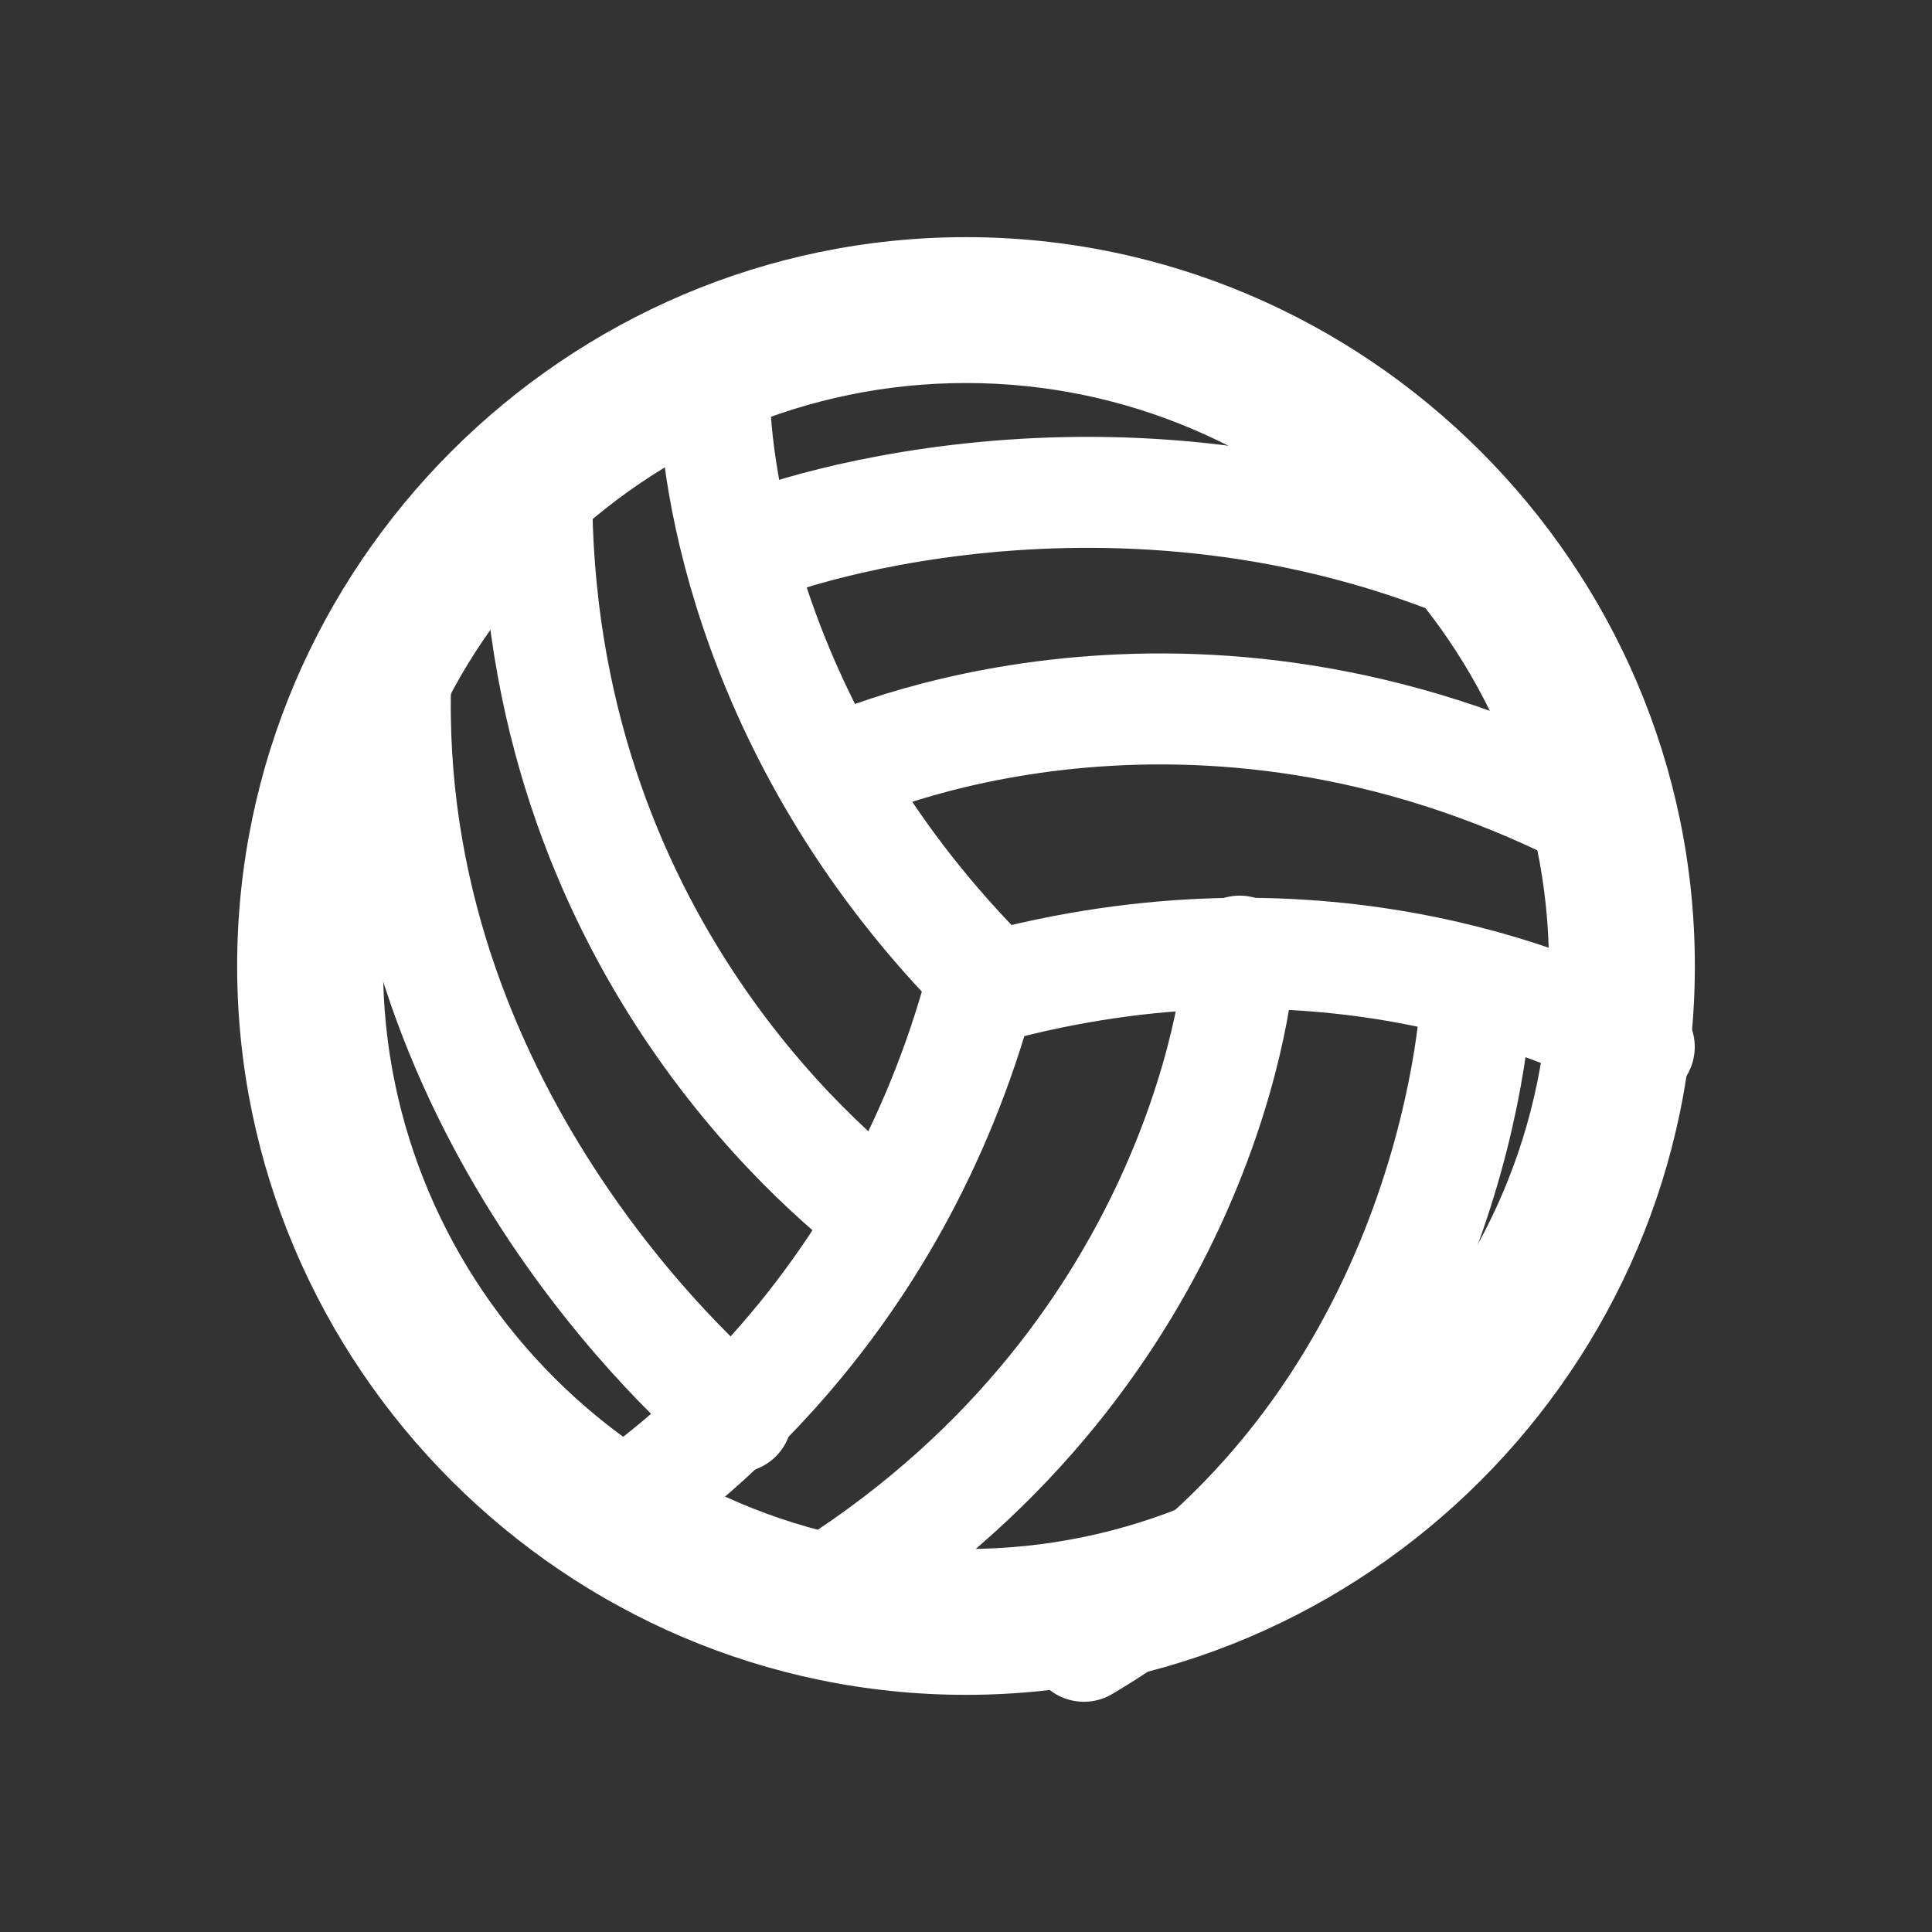 <?xml version="1.0" encoding="UTF-8"?>
<svg xmlns="http://www.w3.org/2000/svg" xmlns:xlink="http://www.w3.org/1999/xlink" width="12" height="12" viewBox="0 0 12 12" version="1.1">
<rect x="0" y="0" width="12" height="12" fill="#333333" stroke="none"/>
<g id="surface1">
<path style=" stroke:none;fill-rule:nonzero;fill:rgb(100%,100%,100%);fill-opacity:1;" d="M 6 2.379 C 7.992 2.379 9.621 4.008 9.621 6 C 9.621 7.992 7.992 9.621 6 9.621 C 4.008 9.621 2.379 7.992 2.379 6 C 2.379 4.008 4.008 2.379 6 2.379 Z M 6 1.473 C 3.512 1.473 1.473 3.512 1.473 6 C 1.473 8.488 3.512 10.527 6 10.527 C 8.488 10.527 10.527 8.488 10.527 6 C 10.527 3.512 8.488 1.473 6 1.473 Z M 6 1.473 "/>
<path style="fill:none;stroke-width:32.825;stroke-linecap:round;stroke-linejoin:round;stroke:rgb(100%,100%,100%);stroke-opacity:1;stroke-miterlimit:10;" d="M 211.27 114.98 C 211.27 141.224 222.22 219.954 292.266 290 " transform="matrix(0.021,0,0,0.021,0,0)"/>
<path style="fill:none;stroke-width:32.825;stroke-linecap:round;stroke-linejoin:round;stroke:rgb(100%,100%,100%);stroke-opacity:1;stroke-miterlimit:10;" d="M 178.418 449.727 C 200.319 434.434 263.757 388.555 290 292.266 " transform="matrix(0.021,0,0,0.021,0,0)"/>
<path style="fill:none;stroke-width:32.825;stroke-linecap:round;stroke-linejoin:round;stroke:rgb(100%,100%,100%);stroke-opacity:1;stroke-miterlimit:10;" d="M 484.844 309.635 C 460.677 296.608 388.555 266.022 292.266 292.266 " transform="matrix(0.021,0,0,0.021,0,0)"/>
<path style="fill:none;stroke-width:32.825;stroke-linecap:round;stroke-linejoin:round;stroke:rgb(100%,100%,100%);stroke-opacity:1;stroke-miterlimit:10;" d="M 219.954 163.125 C 233.171 156.517 340.41 121.589 449.727 174.076 " transform="matrix(0.021,0,0,0.021,0,0)"/>
<path style="fill:none;stroke-width:32.825;stroke-linecap:round;stroke-linejoin:round;stroke:rgb(100%,100%,100%);stroke-opacity:1;stroke-miterlimit:10;" d="M 246.198 228.639 C 259.414 222.22 362.122 180.495 480.312 246.198 " transform="matrix(0.021,0,0,0.021,0,0)"/>
<path style="fill:none;stroke-width:32.825;stroke-linecap:round;stroke-linejoin:round;stroke:rgb(100%,100%,100%);stroke-opacity:1;stroke-miterlimit:10;" d="M 217.878 419.141 C 206.927 410.267 112.715 327.194 117.057 200.319 " transform="matrix(0.021,0,0,0.021,0,0)"/>
<path style="fill:none;stroke-width:32.825;stroke-linecap:round;stroke-linejoin:round;stroke:rgb(100%,100%,100%);stroke-opacity:1;stroke-miterlimit:10;" d="M 261.491 360.046 C 250.54 351.361 160.859 283.392 158.783 149.909 " transform="matrix(0.021,0,0,0.021,0,0)"/>
<path style="fill:none;stroke-width:32.825;stroke-linecap:round;stroke-linejoin:round;stroke:rgb(100%,100%,100%);stroke-opacity:1;stroke-miterlimit:10;" d="M 436.699 292.266 C 436.699 303.216 427.826 423.483 320.586 486.921 " transform="matrix(0.021,0,0,0.021,0,0)"/>
<path style="fill:none;stroke-width:32.825;stroke-linecap:round;stroke-linejoin:round;stroke:rgb(100%,100%,100%);stroke-opacity:1;stroke-miterlimit:10;" d="M 366.654 281.315 C 366.654 296.608 351.361 408.19 235.247 475.97 " transform="matrix(0.021,0,0,0.021,0,0)"/>
</g>
</svg>
